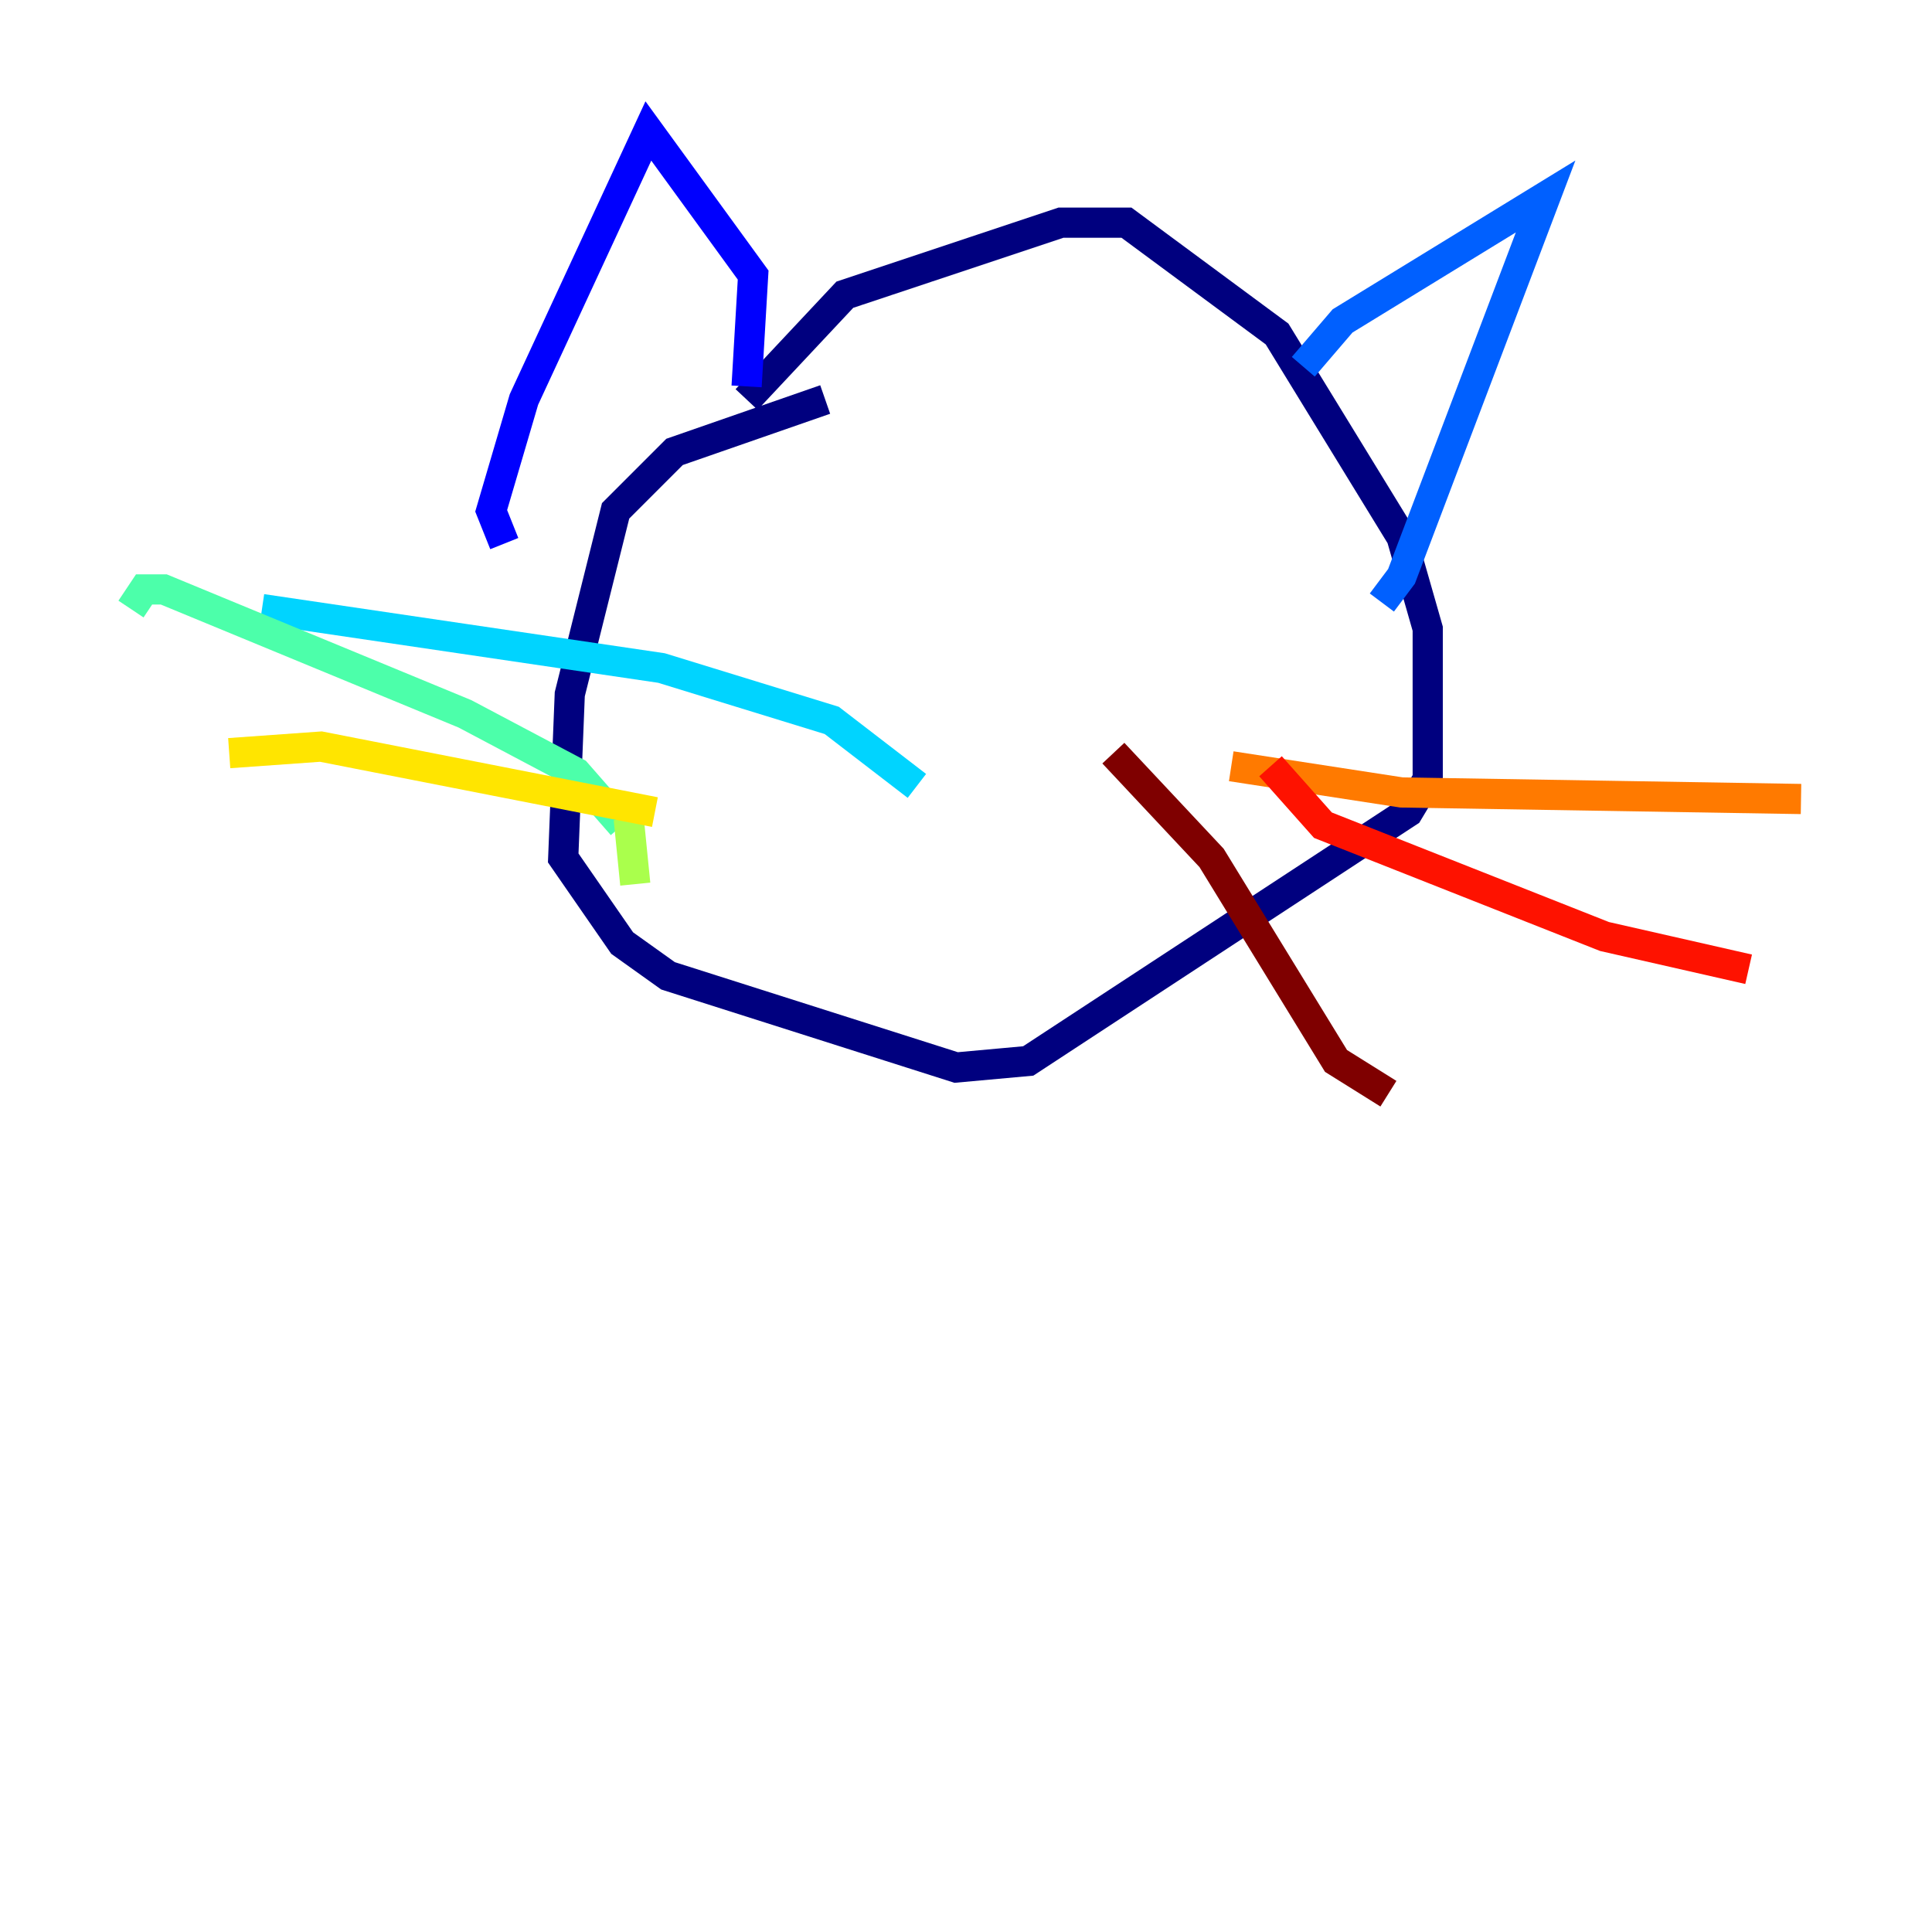 <?xml version="1.0" encoding="utf-8" ?>
<svg baseProfile="tiny" height="128" version="1.2" viewBox="0,0,128,128" width="128" xmlns="http://www.w3.org/2000/svg" xmlns:ev="http://www.w3.org/2001/xml-events" xmlns:xlink="http://www.w3.org/1999/xlink"><defs /><polyline fill="none" points="54.671,26.468 44.691,29.939 40.786,33.844 37.749,45.993 37.315,56.841 41.22,62.481 44.258,64.651 63.349,70.725 68.122,70.291 93.288,53.803 94.59,51.634 94.59,41.654 92.854,35.58 84.61,22.129 74.63,14.752 70.291,14.752 55.973,19.525 49.464,26.468" stroke="#00007f" stroke-width="2" /><polyline fill="none" points="49.464,25.6 49.898,18.224 42.956,8.678 34.712,26.468 32.542,33.844 33.41,36.014" stroke="#0000fe" stroke-width="2" /><polyline fill="none" points="86.346,24.298 88.949,21.261 102.4,13.017 92.854,38.183 91.552,39.919" stroke="#0060ff" stroke-width="2" /><polyline fill="none" points="60.746,52.068 55.105,47.729 43.824,44.258 17.356,40.352" stroke="#00d4ff" stroke-width="2" /><polyline fill="none" points="41.22,54.671 38.183,51.2 30.807,47.295 10.848,39.051 9.546,39.051 8.678,40.352" stroke="#4cffaa" stroke-width="2" /><polyline fill="none" points="42.088,58.576 41.654,54.237" stroke="#aaff4c" stroke-width="2" /><polyline fill="none" points="43.39,53.803 21.261,49.464 15.186,49.898" stroke="#ffe500" stroke-width="2" /><polyline fill="none" points="81.573,50.766 92.854,52.502 119.322,52.936" stroke="#ff7a00" stroke-width="2" /><polyline fill="none" points="84.176,50.766 87.647,54.671 106.305,62.047 115.851,64.217" stroke="#fe1200" stroke-width="2" /><polyline fill="none" points="73.763,49.898 80.271,56.841 88.515,70.291 91.986,72.461" stroke="#7f0000" stroke-width="2" /></svg>